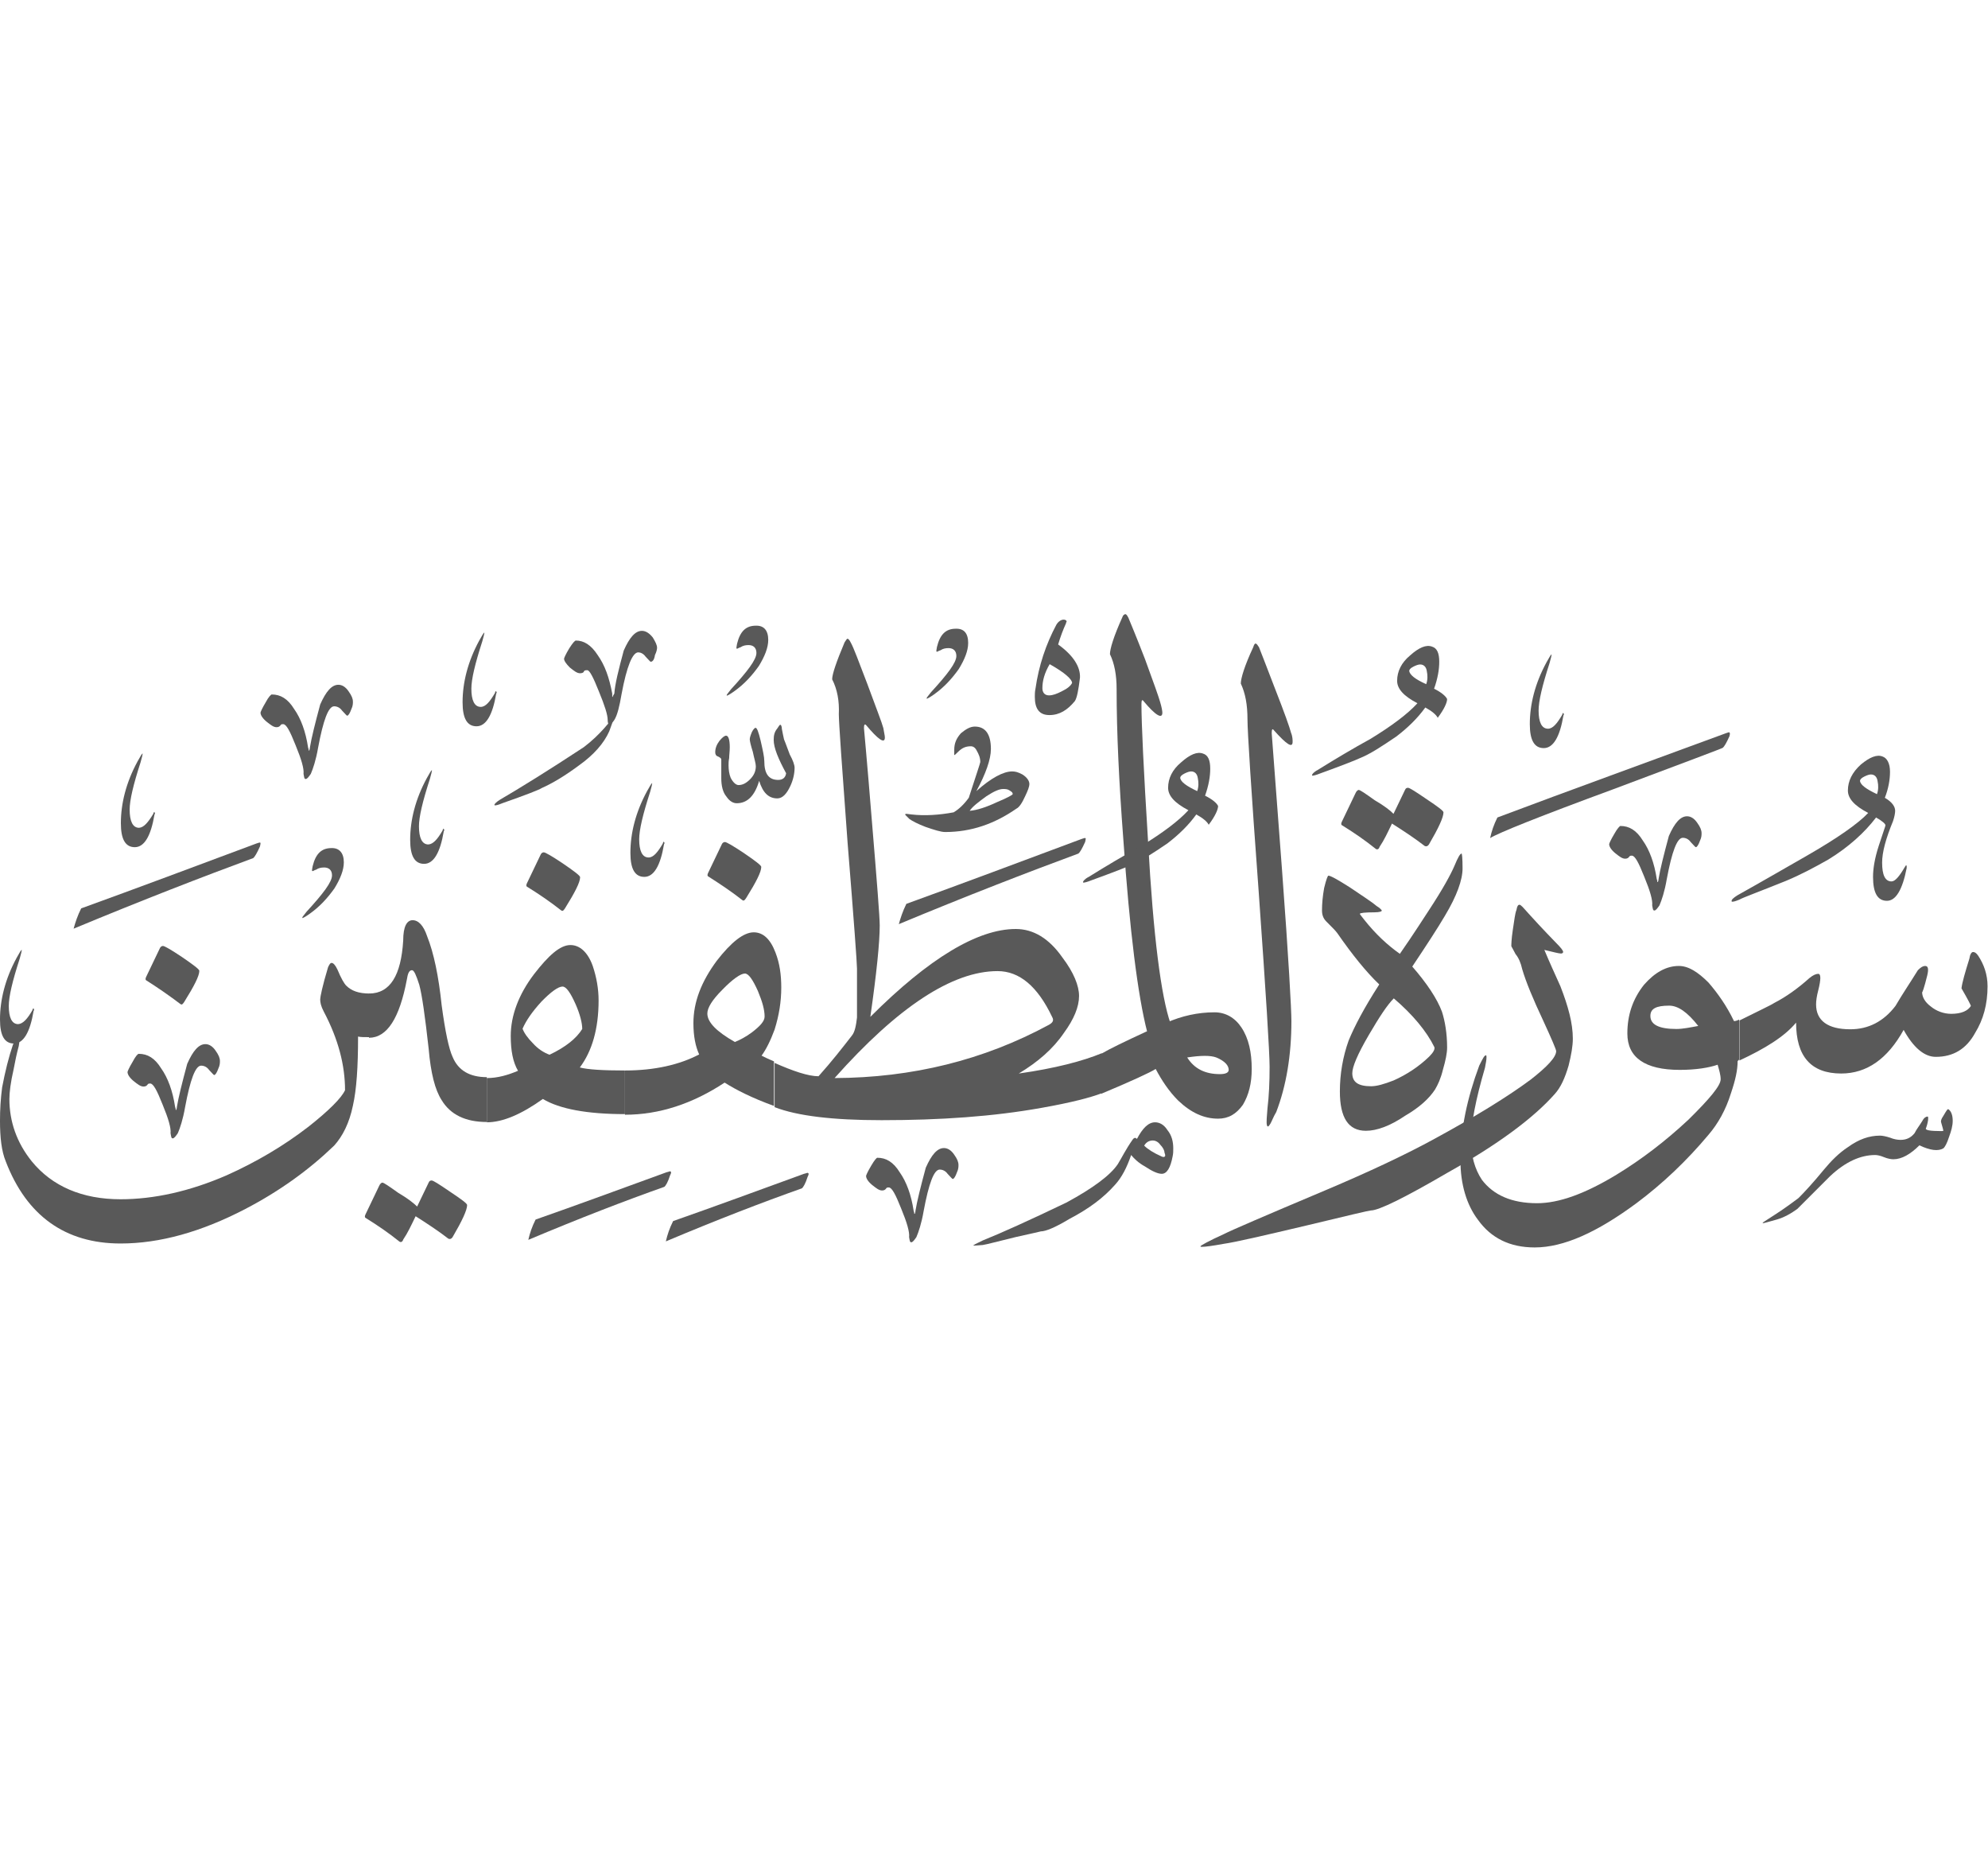 <?xml version="1.0" encoding="utf-8"?>

<!DOCTYPE svg PUBLIC "-//W3C//DTD SVG 1.1//EN" "http://www.w3.org/Graphics/SVG/1.1/DTD/svg11.dtd">
<svg version="1.1" id="Layer_1" xmlns="http://www.w3.org/2000/svg" xmlns:xlink="http://www.w3.org/1999/xlink" x="0px" y="0px"
	 viewBox="67.5 0 656.25 612" enable-background="new 0 0 792 612" xml:space="preserve">
<g>
	<path fill="#595959" d="M479.3,237.4c0-4.8-0.7-8.6-2.2-11.8c0-1.7,1.2-5.8,4.1-12c0.2-0.7,0.5-1.2,0.7-1.2c0.5,0,0.7,0.5,1.2,1.2
		c0.7,1.7,2.4,6.2,5.3,13.7c3.1,7.9,4.8,12.7,5.3,14.6c0.5,1.2,0.5,2.4,0.5,2.9c0,2.2-1.9,1-6.2-3.8c-0.5-0.7-0.7-0.2-0.7,1
		c0,0.5,1.2,15.4,3.4,45.1c2.2,29.5,3.1,46.1,3.1,49.9c0,11.3-1.7,21.4-5,30c-1,1.7-1.4,2.9-1.9,3.8l0,0c-0.7,1.2-1,1.2-1.2,0.5
		c-0.2-1,0-2.9,0.2-5.5c0.5-4.1,0.7-8.6,0.7-13.7c0-4.8-1.2-24-3.6-57.8C480.5,260.4,479.3,241.4,479.3,237.4L479.3,237.4
		L479.3,237.4L479.3,237.4z"/>
	<path fill="#595959" d="M446.2,340.6c-3.1-12-5.8-33.4-7.9-63.8c-1.4-18.5-2.2-35-2.2-49.4c0-4.6-0.7-8.4-2.2-11.5
		c0-1.7,1.2-5.8,4.1-12.2c0.2-0.7,0.7-1,1-1c0.2,0,0.5,0.2,1,1.2c0.7,1.7,2.6,6.2,5.5,13.7c2.9,7.9,4.6,12.7,5,14.2
		c0.5,1.7,0.7,2.9,0.7,3.4c0,2.2-2.2,1-6.2-3.8c-0.5-0.7-0.7-0.2-0.7,1c0,6.2,0.7,21.6,2.2,45.6c1.7,31,4.3,50.9,7.4,59.8
		c0,0.5-1,1.2-2.9,2.2c-1.9,1-3.4,1.4-4.3,1.4C446.4,341,446.2,340.8,446.2,340.6L446.2,340.6L446.2,340.6L446.2,340.6z"/>
	<path fill="#595959" d="M470.2,354.5c1.9,0,2.9-0.5,2.9-1.4c0-1.4-1.2-2.9-4.1-4.1c-1.9-0.7-5-0.7-9.6,0
		C461.8,352.8,465.4,354.5,470.2,354.5L470.2,354.5L470.2,354.5L470.2,354.5z M449,352.8c-1.9,1.2-8.2,4.1-18,8.2v-13.2
		c2.9-1.7,7.9-4.1,14.6-7.2l7-3.1c5-2.2,10.3-3.4,15.8-3.4c3.6,0,6.7,1.7,8.9,5c2.4,3.6,3.4,8.2,3.4,13.7c0,4.8-1,8.6-2.9,11.8
		c-2.2,3.1-4.8,4.6-8.2,4.6c-4.6,0-8.9-1.9-13.2-6C453.4,360.2,451,356.6,449,352.8L449,352.8L449,352.8L449,352.8z"/>
	<path fill="#595959" d="M413.8,338.2c1.2-0.7,1.7-1.4,1-2.6c-4.8-10.1-10.8-15.1-18-15.1c-14.9,0-32.9,11.8-53.8,35.3
		C368.6,355.7,392.2,349.9,413.8,338.2L413.8,338.2L413.8,338.2L413.8,338.2z M337.7,355.2c4.3-4.8,7.9-9.4,11-13.4
		c1-1.2,1.4-3.4,1.7-6c0,0,0-5.3,0-16.1c0-1.7-1-15.6-3.1-41.5c-1.9-25.7-2.9-39.8-2.9-42.5c0.2-4.3-0.5-8.2-2.2-11.5
		c0-1.7,1.4-5.8,4.1-12.2c0.5-0.7,0.7-1.2,1-1.2c0.2,0,0.7,0.5,1,1.2c1,1.7,2.6,6.2,5.5,13.7c2.9,7.9,4.8,12.7,5.3,14.6
		c0.2,1.4,0.5,2.4,0.5,3.1c0,2.2-2.2,0.7-6.2-4.1c-0.5-0.5-0.7,0-0.7,1c0,0.2,1,10.6,2.6,30.5c1.7,20.4,2.6,31.9,2.6,34.6
		c0,5.5-1,15.6-3.1,30.2c19.4-19.4,35.5-29,48-29c5.8,0,11,3.1,15.4,9.4c3.8,5,5.5,9.4,5.5,12.7c0,3.6-1.7,7.7-5,12.2
		c-3.6,5.3-8.6,9.6-14.9,13.4c12-1.7,21.1-4.1,27.4-6.7v13.2c-3.6,1.4-10.1,3.1-19.7,4.8c-16.1,2.9-33.6,4.1-53,4.1
		c-16.1,0-27.8-1.4-35.3-4.3v-14.6C329.3,353.5,334.3,355.2,337.7,355.2L337.7,355.2L337.7,355.2L337.7,355.2z"/>
	<path fill="#595959" d="M323,365c-7.2-2.6-12.5-5.3-16.3-7.7c-10.6,7-21.6,10.6-32.9,10.6v-14.6c9.8,0,18-1.9,24.5-5.3
		c-1.2-2.6-1.9-6-1.9-10.3c0-7,2.6-13.7,7.7-20.6c4.8-6.2,8.9-9.4,12.2-9.4c3.1,0,5.5,2.2,7.2,6.7c1.4,3.6,1.9,7.4,1.9,11.5
		c0,4.6-0.7,9.1-2.2,13.9c-1.4,3.8-2.9,6.7-4.3,8.6c1,0.5,2.4,1.2,4.1,1.9V365L323,365L323,365z M319.9,335.5c0-2.2-0.7-4.8-2.2-8.4
		c-1.7-3.8-3.1-5.8-4.3-5.8c-1.4,0-4.1,1.9-7.4,5.3c-3.4,3.4-5,6-5,7.9c0,2.9,3.1,6,9.1,9.4c1.7-0.7,3.6-1.7,5.5-3.1
		C318.5,338.6,319.9,337,319.9,335.5L319.9,335.5L319.9,335.5L319.9,335.5z"/>
	<path fill="#595959" d="M273.8,367.7c-12.5,0-21.6-1.7-27.1-5c-7,5-13.2,7.7-18.5,7.7v-14.6c3.6,0,7-1,10.3-2.4
		c-1.7-2.9-2.4-6.7-2.4-11.5c0-6.7,2.6-13.7,7.7-20.4c4.8-6.2,8.6-9.6,12-9.6c3.1,0,5.8,2.4,7.4,7c1.2,3.6,1.9,7.4,1.9,11.3
		c0,9.4-2.2,16.8-6.2,22.1c2.6,0.7,7.7,1,14.9,1V367.7L273.8,367.7L273.8,367.7z M259.7,339.6c0-1.9-0.7-4.8-2.2-8.2
		c-1.7-3.8-3.1-5.8-4.3-5.8c-1.4,0-3.8,1.7-7,5c-3.1,3.4-5,6.2-6.2,8.9c0.5,1.4,1.7,3.1,3.4,4.8c1.7,1.9,3.6,3.1,5.5,3.8
		C254.2,345.6,257.8,342.7,259.7,339.6L259.7,339.6L259.7,339.6L259.7,339.6z"/>
	<path fill="#595959" d="M228.2,370.3c-7,0-12-2.4-14.9-7.2c-2.2-3.4-3.6-8.9-4.3-17c-1.2-10.8-2.2-17.8-3.1-21.1
		c-1-3.1-1.7-4.8-2.4-4.8c-1,0-1.4,1.2-1.7,3.1c-2.4,12.7-6.5,19.2-12.5,19.2v-14.6c7,0,10.6-6,11.3-17.5c0-4.6,1.2-6.7,3.1-6.7
		c1.9,0,3.6,1.7,4.8,5.3c2.2,5.5,3.8,13.2,4.8,22.8c1.2,8.9,2.4,14.4,3.6,17c1.9,4.6,5.8,6.7,11.3,6.7V370.3L228.2,370.3
		L228.2,370.3z"/>
	<path fill="#595959" d="M107.3,410.4c-18.2,0-31-9.1-37.9-27.1c-1.4-3.4-1.9-7.9-1.9-13.4c0-3.6,0.2-7.2,0.7-11
		c1-5.3,2.2-10.1,3.6-14.2c0.7-1.4,1.2-1.9,1.7-1.9c0.5,0,0.5,0.7,0.2,2.4c-0.7,2.6-1.2,5-1.7,7.7c-1,4.3-1.4,7.7-1.4,9.8
		c0,7.4,2.4,14.4,7.4,20.6c6.7,8.2,16.6,12.5,29.3,12.5c11,0,22.8-2.6,35-7.9c9.6-4.3,18.7-9.6,27.1-16.1c6.7-5.3,10.8-9.4,12-12
		c0-8.2-2.2-16.8-7-25.9c-1-1.9-1.2-3.1-1.2-4.1c0-0.7,0.7-4.3,2.6-10.6c0.5-1,0.7-1.4,1.2-1.4c0.5,0,1.2,0.7,1.9,2.2
		c1.2,2.9,2.2,4.6,2.9,5.3c1.7,1.7,4.1,2.6,7.7,2.6v14.4c-1.7,0-3.1,0-3.8-0.2c0,10.1-0.5,17.5-1.7,22.8c-1.2,5.8-3.4,10.1-6.2,13.2
		c-8.2,7.9-17.8,14.9-29.3,20.9C133.9,406.6,120.2,410.4,107.3,410.4L107.3,410.4L107.3,410.4L107.3,410.4z"/>
	<path fill="#595959" d="M301.2,289.2c-0.2-0.2-0.2-0.5,0-1l4.6-9.6c0.2-0.5,0.7-0.7,1-0.7c0.5,0,2.6,1.2,6.2,3.6
		c3.8,2.6,5.8,4.1,5.8,4.6c0,1.7-1.7,5-5,10.3c-0.5,0.7-0.7,1-1.2,0.7C308.9,294.2,305,291.6,301.2,289.2L301.2,289.2L301.2,289.2
		L301.2,289.2z"/>
	<path fill="#595959" d="M241.4,292.6c-0.2-0.2-0.2-0.5,0-1l4.6-9.6c0.2-0.5,0.7-0.7,1-0.7c0.5,0,2.6,1.2,6.2,3.6
		c3.8,2.6,5.8,4.1,5.8,4.6c0,1.7-1.7,5-5,10.3c-0.5,0.7-0.7,1-1.2,0.7C249.1,297.6,245.3,295,241.4,292.6L241.4,292.6L241.4,292.6
		L241.4,292.6z"/>
	<path fill="#595959" d="M205.2,398.2l3.8-7.9c0.2-0.5,0.5-0.7,1-0.7s2.4,1.2,6.2,3.8c3.6,2.4,5.5,3.8,5.5,4.3
		c0,1.7-1.7,5.3-4.8,10.6c-0.5,0.7-1,0.7-1.4,0.5c-3.1-2.4-6.7-4.8-10.8-7.4c-1.4,2.9-2.6,5.5-4.1,7.7c-0.2,0.7-0.7,1-1.2,0.7
		c-3.6-2.9-7.4-5.5-11.3-7.9c-0.2-0.2-0.2-0.5,0-1l4.6-9.6c0.2-0.5,0.7-1,1-1c0.5,0,2.2,1.2,5.3,3.4
		C202.1,395.5,204.2,397.2,205.2,398.2L205.2,398.2L205.2,398.2L205.2,398.2z"/>
	<path fill="#595959" d="M115.7,323.5c-0.2-0.2-0.2-0.5,0-1l4.6-9.6c0.2-0.5,0.7-0.7,1-0.7c0.5,0,2.6,1.2,6.2,3.6
		c3.8,2.6,5.8,4.1,5.8,4.6c0,1.7-1.7,5-5,10.3c-0.5,0.7-0.7,1-1.2,0.7C123.4,328.6,119.5,325.9,115.7,323.5L115.7,323.5L115.7,323.5
		L115.7,323.5z"/>
	<path fill="#595959" d="M421.4,225.4c0-1.2-2.4-3.4-7.4-6.2c-1.7,2.9-2.4,5.5-2.4,7.9c0,1.4,0.7,2.4,2.2,2.4c1.2,0,2.6-0.5,4.3-1.4
		C419.8,227.3,421,226.3,421.4,225.4L421.4,225.4L421.4,225.4L421.4,225.4z M416.2,206.2c0.7-1.2,1.7-1.7,2.4-1.7c0.5,0,1,0.2,1,0.7
		c0,0-0.2,0.2-0.2,0.5c-1,2.2-1.9,4.6-2.6,7c5,3.6,7.4,7.4,7.2,11c-0.5,4.1-1,6.7-1.7,7.7c-2.4,2.9-5,4.6-8.4,4.6
		c-3.4,0-4.8-2.2-4.8-6c0-0.7,0-1.7,0.2-2.6C410.4,219.6,412.8,212.6,416.2,206.2L416.2,206.2L416.2,206.2L416.2,206.2z"/>
	<path fill="#595959" d="M462.7,261.1c0.5-1.4,0.5-2.9,0.2-4.3c-0.2-1.4-1-2.2-2.2-2.2c-0.5,0-1.2,0.2-2.2,0.7c-1,0.5-1.4,1-1.4,1.4
		C457.2,258,459.1,259.4,462.7,261.1L462.7,261.1L462.7,261.1L462.7,261.1z M459.8,267.4c-4.6-2.4-6.7-4.8-6.7-7.4
		c0-3.1,1.4-6,4.3-8.4c2.9-2.6,5.3-3.6,7.2-2.9c1.7,0.5,2.4,2.2,2.4,5c0,2.6-0.5,5.5-1.7,8.9c2.4,1.2,3.8,2.4,4.3,3.4
		c0,1.2-1,3.4-3.1,6.2c-0.5-1-1.9-2.2-4.1-3.4c-2.6,3.6-5.8,6.7-9.6,9.6c-4.6,3.1-8.6,5.8-12.2,7.2c-1,0.5-5.3,2.2-13,5
		c-1.2,0.5-2.2,0.7-2.4,0.7c-0.2,0-0.2-0.2-0.2-0.2c0-0.2,0.5-1,1.9-1.7c5.8-3.6,11.5-7,17.5-10.3
		C451.4,274.8,456.5,271,459.8,267.4L459.8,267.4L459.8,267.4L459.8,267.4z"/>
	<path fill="#595959" d="M366.7,298.3c18.5-6.7,37.7-13.9,57.8-21.4c0.7-0.2,1.2-0.5,1.4-0.2c0,0,0,0.5-0.2,1.2
		c-1,2.2-1.7,3.4-2.2,3.8c-16.8,6.2-36.7,13.9-59.3,23.3C364.8,302.9,365.5,300.7,366.7,298.3L366.7,298.3L366.7,298.3L366.7,298.3z
		"/>
	<path fill="#595959" d="M289.7,403c13.7-4.8,28.1-10.1,43.2-15.6c1-0.2,1.2-0.5,1.4-0.2c0.2,0,0.2,0.5-0.2,1.2
		c-0.7,2.2-1.4,3.4-1.9,3.8c-13,4.6-27.8,10.3-44.9,17.5C287.8,407.5,288.5,405.4,289.7,403L289.7,403L289.7,403L289.7,403z"/>
	<path fill="#595959" d="M329.8,253.4c0,1.9-0.5,4.1-1.4,6c-1.2,2.6-2.6,4.1-4.3,4.1c-2.9,0-4.8-1.9-6-5.8c-1.4,4.8-3.8,7.4-7.4,7.4
		c-1.2,0-2.4-0.7-3.4-2.2c-1.2-1.4-1.7-3.6-1.7-6v-6.2c0-0.5-0.5-0.7-1-1c-0.7-0.2-1-0.7-1-1.4c0-1.4,0.5-2.6,1.4-3.8
		c1-1.2,1.7-1.7,2.2-1.7c0.7,0,1.2,1.2,1.2,3.8c0,1.4-0.2,2.6-0.2,3.6c-0.2,1-0.2,1.7-0.2,2.4c0,1.4,0.2,2.9,0.7,4.1
		c0.7,1.4,1.7,2.4,2.6,2.4c1.4,0,2.6-0.7,3.8-1.9c1.2-1.2,1.9-2.6,1.9-4.3c0-1-0.5-2.4-1-4.8c-0.7-2.2-1-3.6-1-4.1s0.2-1.2,0.7-2.4
		c0.5-1,1-1.4,1.2-1.4c0.5,0,1,1.4,1.7,4.3c0.7,3.1,1.2,5.3,1.2,6.7c0,4.1,1.4,6.2,4.6,6.2c1.4,0,2.4-0.7,2.6-2.2
		c-2.6-4.8-4.1-8.4-4.1-11c0-1.4,0.2-2.6,1.2-3.8c0.5-0.7,0.7-1.2,1-1.2c0.2,0,0.5,0.5,0.5,1.4c0.2,1.2,0.5,2.4,0.7,3.4
		c0,0,0.7,1.7,1.9,5C329.3,251,329.8,252.5,329.8,253.4L329.8,253.4L329.8,253.4L329.8,253.4z"/>
	<path fill="#595959" d="M244.3,402.5c13.7-4.8,28.1-10.1,43.2-15.6c1-0.2,1.2-0.5,1.4-0.2c0.2,0,0.2,0.5-0.2,1.2
		c-0.7,2.2-1.4,3.4-1.9,3.8c-13,4.6-27.8,10.3-44.9,17.5C242.4,407,243.1,404.9,244.3,402.5L244.3,402.5L244.3,402.5L244.3,402.5z"
		/>
	<path fill="#595959" d="M94.3,299.8c18.5-6.7,37.7-13.9,57.8-21.4c0.7-0.2,1.2-0.5,1.4-0.2c0,0,0,0.5-0.2,1.2
		c-1,2.2-1.7,3.4-2.2,3.8c-16.8,6.2-36.7,13.9-59.3,23.3C92.4,304.3,93.1,302.2,94.3,299.8L94.3,299.8L94.3,299.8L94.3,299.8z"/>
	<path fill="#595959" d="M78.2,333.4c0-0.2,0.2-0.5,0.2-0.5c0.2-0.2,0.2-0.2,0.2,0c0.2,0.2,0.2,0.5,0,0.7
		c-1.2,7.2-3.4,10.8-6.5,10.8c-3.1,0-4.6-2.6-4.6-7.9c0-6.5,1.7-13.4,5.5-20.4c1-1.7,1.4-2.6,1.7-2.6l0,0c0,0.2-0.2,1.2-0.7,2.9
		c-2.4,7.4-3.6,12.5-3.6,15.6c0,3.8,1,6,3.1,6C75.1,337.9,76.6,336.2,78.2,333.4L78.2,333.4L78.2,333.4L78.2,333.4z"/>
	<path fill="#595959" d="M157.2,229.2c2.9,0,5.3,1.4,7.4,4.8c2.2,3.1,3.8,7.4,4.6,12.7c0.2,0.5,0.2,0.7,0.2,1h0.2
		c0-0.2,0.2-0.5,0.2-1c0.5-3.1,1.7-7.9,3.4-14.2c1.9-4.3,3.8-6.5,6-6.5c1.2,0,2.4,0.7,3.4,2.2c1,1.4,1.4,2.4,1.4,3.4
		c0,0.5,0,1.4-0.5,2.4c-0.5,1.4-1,2.2-1.4,2.2c-0.2,0-0.7-0.7-1.7-1.7c-0.7-1-1.7-1.4-2.6-1.4c-1.9,0-3.6,4.6-5.3,13.7
		c-0.7,4.1-1.7,7-2.4,8.6c-0.7,1-1.2,1.7-1.7,1.7c-0.5,0-0.5-0.7-0.7-1.7c0.2-1.7-0.7-4.8-2.6-9.4c-1.9-4.8-3.1-7-4.1-7
		c-0.5,0-0.7,0-1,0.5c-0.2,0.2-0.5,0.5-1.2,0.5c-1,0-1.9-0.7-3.4-1.9c-1.4-1.2-1.9-2.2-1.9-2.9c0-0.2,0.5-1.4,1.7-3.4
		C156.2,229.9,157,229.2,157.2,229.2L157.2,229.2L157.2,229.2L157.2,229.2z"/>
	<path fill="#595959" d="M113.3,347.8c2.9,0,5.3,1.4,7.4,4.8c2.2,3.1,3.8,7.4,4.6,12.7c0.2,0.5,0.2,0.7,0.2,1h0.2
		c0-0.2,0.2-0.5,0.2-1c0.5-3.1,1.7-7.9,3.4-14.2c1.9-4.3,3.8-6.5,6-6.5c1.2,0,2.4,0.7,3.4,2.2c1,1.4,1.4,2.4,1.4,3.4
		c0,0.5,0,1.4-0.5,2.4c-0.5,1.4-1,2.2-1.4,2.2c-0.2,0-0.7-0.7-1.7-1.7c-0.7-1-1.7-1.4-2.6-1.4c-1.9,0-3.6,4.6-5.3,13.7
		c-0.7,4.1-1.7,7-2.4,8.6c-0.7,1-1.2,1.7-1.7,1.7s-0.5-0.7-0.7-1.7c0.2-1.7-0.7-4.8-2.6-9.4c-1.9-4.8-3.1-7-4.1-7
		c-0.5,0-0.7,0-1,0.5c-0.2,0.2-0.5,0.5-1.2,0.5c-1,0-1.9-0.7-3.4-1.9c-1.4-1.2-1.9-2.2-1.9-2.9c0-0.2,0.5-1.4,1.7-3.4
		C112.3,348.5,113,347.8,113.3,347.8L113.3,347.8L113.3,347.8L113.3,347.8z"/>
	<path fill="#595959" d="M321.1,211.2c0,2.6-1.2,5.5-3.1,8.6c-2.2,3.1-4.8,6-8.2,8.4c-1.4,1-2.2,1.4-2.4,1.4v-0.2
		c0-0.2,0.5-0.7,1.4-1.9c5.5-6,8.4-9.8,8.4-12c0-1.7-1-2.6-2.6-2.6c-1,0-1.9,0.2-2.6,0.7c-0.7,0.2-1,0.5-1.2,0.5c0,0-0.2,0-0.2-0.2
		c0,0,0-0.5,0.2-1.4c1-4.1,2.9-6,6.2-6C319.7,206.4,321.1,208.1,321.1,211.2L321.1,211.2L321.1,211.2L321.1,211.2z"/>
	<path fill="#595959" d="M286.3,278.4c0-0.2,0.2-0.5,0.2-0.5c0.2-0.2,0.2-0.2,0.2,0c0.2,0.2,0.2,0.5,0,0.7
		c-1.2,7.2-3.4,10.8-6.5,10.8s-4.6-2.6-4.6-7.9c0-6.5,1.7-13.4,5.5-20.4c1-1.7,1.4-2.6,1.7-2.6l0,0c0,0.2-0.2,1.2-0.7,2.9
		c-2.4,7.4-3.6,12.5-3.6,15.6c0,3.8,1,6,3.1,6C283.2,283,284.6,281.3,286.3,278.4L286.3,278.4L286.3,278.4L286.3,278.4z"/>
	<path fill="#595959" d="M407.3,258.7c0,1-0.5,2.2-1.4,4.1c-1,2.2-1.9,3.6-2.9,4.1c-7.2,5-14.9,7.7-23.5,7.7c-1.4,0-3.6-0.7-6.5-1.7
		c-2.6-1-4.3-1.9-5.3-2.6c-0.2-0.2-0.5-0.5-1-1c-0.5-0.5-0.5-0.5-0.2-0.7c0,0,0.7,0,1.9,0.2c4.3,0.5,9.1,0.2,13.9-0.7
		c1.7-1,3.4-2.6,5-4.8c2.4-7.4,3.8-11.5,3.8-11.8c0-1.4-0.5-2.6-1.2-3.8c-0.5-1-1.2-1.4-1.9-1.4c-1.7,0-2.9,0.5-4.3,1.9
		c-0.7,0.7-1,1-1.2,1c0,0,0-0.5,0-1.7c0-2.2,0.7-3.8,2.2-5.5c1.7-1.4,3.1-2.2,4.6-2.2c3.4,0,5.3,2.4,5.3,7.4c0,3.4-1.7,8.2-4.8,13.9
		c4.8-4.3,8.9-6.5,11.8-6.5c1,0,1.9,0.2,3.4,1C406.6,256.6,407.3,257.8,407.3,258.7L407.3,258.7L407.3,258.7L407.3,258.7z
		 M401.8,262.1c0-0.5-0.2-0.7-1-1.2c-0.7-0.5-1.4-0.5-2.2-0.5c-1.2,0-2.9,0.7-5.5,2.4c-2.6,1.9-4.6,3.4-5.5,4.8
		c2.4-0.2,5.5-1.2,9.1-2.9C400.1,263.3,401.8,262.3,401.8,262.1L401.8,262.1L401.8,262.1L401.8,262.1z"/>
	<path fill="#595959" d="M387.1,212.2c0,2.6-1.2,5.5-3.1,8.6c-2.2,3.1-4.8,6-8.2,8.4c-1.4,1-2.2,1.4-2.4,1.4v-0.2
		c0-0.2,0.5-0.7,1.4-1.9c5.5-6,8.4-9.8,8.4-12c0-1.7-1-2.6-2.6-2.6c-1,0-1.9,0.2-2.6,0.7c-0.7,0.2-1,0.5-1.2,0.5c0,0-0.2,0-0.2-0.2
		c0,0,0-0.5,0.2-1.4c1-4.1,2.9-6,6.2-6C385.7,207.4,387.1,209,387.1,212.2L387.1,212.2L387.1,212.2L387.1,212.2z"/>
	<path fill="#595959" d="M451.9,380.4c0-0.7-0.5-1.7-1.4-2.6c-0.7-1-1.7-1.4-2.4-1.4c-1.2,0-2.2,0.5-2.9,1.7
		c1.2,1.2,3.1,2.4,5.8,3.6c0.5,0.2,0.7,0.2,1,0C452.2,381.6,452.2,381.1,451.9,380.4L451.9,380.4L451.9,380.4L451.9,380.4z
		 M441.4,376.1c0.5-0.7,1-0.7,1.4-0.2c1.9-3.6,3.8-5.5,6-5.5c1.4,0,2.9,0.7,4.1,2.6c1.4,1.7,1.9,3.8,1.9,6c0,1,0,1.7-0.2,2.6
		c-0.7,3.8-1.9,5.8-3.6,5.8c-1.4,0-3.4-1-5.5-2.4c-2.2-1.2-3.6-2.6-4.6-3.8c-1.4,4.1-3.1,7.4-5.3,9.8c-3.8,4.3-8.6,7.9-15.1,11.3
		c-4.8,2.9-7.9,4.1-9.4,4.1c0,0-2.9,0.7-8.4,1.9c-5.8,1.4-9.4,2.4-10.8,2.6c-2.2,0.2-3.1,0.2-3.1,0.2c0-0.2,1-0.7,3.1-1.7
		c6-2.4,15.1-6.5,27.6-12.5c8.9-4.8,14.6-9.1,17-12.7C437.8,382.1,439.2,379.2,441.4,376.1L441.4,376.1L441.4,376.1L441.4,376.1z"/>
	<path fill="#595959" d="M357.1,382.1c2.9,0,5.3,1.4,7.4,4.8c2.2,3.1,3.8,7.4,4.6,12.7c0.2,0.5,0.2,0.7,0.2,1h0.2
		c0-0.2,0.2-0.5,0.2-1c0.5-3.1,1.7-7.9,3.4-14.2c1.9-4.3,3.8-6.5,6-6.5c1.2,0,2.4,0.7,3.4,2.2c1,1.4,1.4,2.4,1.4,3.4
		c0,0.5,0,1.4-0.5,2.4c-0.5,1.4-1,2.2-1.4,2.2c-0.2,0-0.7-0.7-1.7-1.7c-0.7-1-1.7-1.4-2.6-1.4c-1.9,0-3.6,4.6-5.3,13.7
		c-0.7,4.1-1.7,7-2.4,8.6c-0.7,1-1.2,1.7-1.7,1.7c-0.5,0-0.5-0.7-0.7-1.7c0.2-1.7-0.7-4.8-2.6-9.4c-1.9-4.8-3.1-7-4.1-7
		c-0.5,0-0.7,0-1,0.5c-0.2,0.2-0.5,0.5-1.2,0.5c-1,0-1.9-0.7-3.4-1.9c-1.4-1.2-1.9-2.2-1.9-2.9c0-0.2,0.5-1.4,1.7-3.4
		C356.2,382.8,356.9,382.1,357.1,382.1L357.1,382.1L357.1,382.1L357.1,382.1z"/>
	<path fill="#595959" d="M284.4,213.8c0,0.5-0.2,1.4-0.7,2.4c-0.2,1.4-0.7,2.2-1.4,2.2c-0.2,0-0.7-0.7-1.7-1.7
		c-0.7-1-1.7-1.4-2.4-1.4c-1.9,0-3.8,4.6-5.5,13.7c-0.7,4.1-1.4,7-2.4,8.6c-0.7,1-1.2,1.7-1.7,1.7c-0.2,0-0.5-0.7-0.5-1.7
		c0-1.7-1-4.8-2.9-9.4c-1.9-4.8-3.1-7-3.8-7c-0.7,0-1,0-1.2,0.5c0,0.2-0.5,0.5-1.2,0.5c-1,0-1.9-0.7-3.4-1.9
		c-1.2-1.2-1.9-2.2-1.9-2.9c0-0.2,0.5-1.4,1.7-3.4c1.2-1.9,1.9-2.6,2.2-2.6c2.6,0,5,1.4,7.2,4.8c2.4,3.4,3.8,7.4,4.8,12.7
		c0,0.5,0,0.7,0,1c0.2,0.2,0.2,0.2,0.2,0c0-0.2,0.2-0.5,0.5-1c0.2-3.1,1.4-7.9,3.1-14.2c1.9-4.3,3.8-6.5,6-6.5
		c1.2,0,2.4,0.7,3.6,2.2C283.9,211.9,284.4,212.9,284.4,213.8L284.4,213.8L284.4,213.8L284.4,213.8z M268.6,241.4
		c-1.7,3.8-5,7.7-10.1,11.3c-4.6,3.4-8.6,5.8-12.2,7.4c-0.7,0.5-5,2.2-13,5c-1.2,0.5-1.9,0.7-2.4,0.7c-0.2,0-0.2-0.2-0.2-0.2
		c0-0.2,0.7-1,1.9-1.7c6.5-3.8,15.6-9.4,27.6-17.3c2.9-2.2,5-4.3,6.7-6.2c1.9-2.2,2.9-3.4,3.1-3.4c0,0,0,0,0,0.2
		C270,237.6,269.5,239,268.6,241.4L268.6,241.4L268.6,241.4L268.6,241.4z"/>
	<path fill="#595959" d="M230.9,228.7c0-0.2,0.2-0.5,0.2-0.5c0.2-0.2,0.2-0.2,0.2,0c0.2,0.2,0.2,0.5,0,0.7
		c-1.2,7.2-3.4,10.8-6.5,10.8c-3.1,0-4.6-2.6-4.6-7.9c0-6.5,1.7-13.4,5.5-20.4c1-1.7,1.4-2.6,1.7-2.6l0,0c0,0.2-0.2,1.2-0.7,2.9
		c-2.4,7.4-3.6,12.5-3.6,15.6c0,3.8,1,6,3.1,6C227.8,233.3,229.2,231.6,230.9,228.7L230.9,228.7L230.9,228.7L230.9,228.7z"/>
	<path fill="#595959" d="M118.1,268.6c0-0.2,0.2-0.5,0.2-0.5c0.2-0.2,0.2-0.2,0.2,0c0.2,0.2,0.2,0.5,0,0.7
		c-1.2,7.2-3.4,10.8-6.5,10.8c-3.1,0-4.6-2.6-4.6-7.9c0-6.5,1.7-13.4,5.5-20.4c1-1.7,1.4-2.6,1.7-2.6l0,0c0,0.2-0.2,1.2-0.7,2.9
		c-2.4,7.4-3.6,12.5-3.6,15.6c0,3.8,1,6,3.1,6C115,273.1,116.4,271.4,118.1,268.6L118.1,268.6L118.1,268.6L118.1,268.6z"/>
	<path fill="#595959" d="M213.6,274.1c0-0.2,0.2-0.5,0.2-0.5c0.2-0.2,0.2-0.2,0.2,0c0.2,0.2,0.2,0.5,0,0.7
		c-1.2,7.2-3.4,10.8-6.5,10.8c-3.1,0-4.6-2.6-4.6-7.9c0-6.5,1.7-13.4,5.5-20.4c1-1.7,1.4-2.6,1.7-2.6l0,0c0,0.2-0.2,1.2-0.7,2.9
		c-2.4,7.4-3.6,12.5-3.6,15.6c0,3.8,1,6,3.1,6C210.5,278.6,211.9,277,213.6,274.1L213.6,274.1L213.6,274.1L213.6,274.1z"/>
	<path fill="#595959" d="M181,284.6c0,2.6-1.2,5.5-3.1,8.6c-2.2,3.1-4.8,6-8.2,8.4c-1.4,1-2.2,1.4-2.4,1.4v-0.2
		c0-0.2,0.5-0.7,1.4-1.9c5.5-6,8.4-9.8,8.4-12c0-1.7-1-2.6-2.6-2.6c-1,0-1.9,0.2-2.6,0.7c-0.7,0.2-1,0.5-1.2,0.5c0,0-0.2,0-0.2-0.2
		c0,0,0-0.5,0.2-1.4c1-4.1,2.9-6,6.2-6C179.5,279.8,181,281.5,181,284.6L181,284.6L181,284.6L181,284.6z"/>
	<path fill="#595959" d="M664.8,322.8c1.2-1,2.2-1.4,2.9-1.4c0.5,0,0.7,0.5,0.7,1.4c0,0.7-0.2,2.2-0.7,4.1c-0.5,1.9-0.7,3.4-0.7,4.6
		c0,5.3,3.8,8.2,11.3,8.2c6,0,11-2.6,14.9-7.7c2.4-4.1,5-7.9,7.4-11.8c1-1,1.7-1.4,2.4-1.4c1,0,1.2,1,0.7,3.1c-1,4.1-1.7,6-1.7,5.5
		c0,1.7,1,3.4,2.9,4.8c1.7,1.4,4.1,2.4,6.7,2.4c3.4,0,5.5-1,6.5-2.6c0-0.2-1-2.2-3.1-5.8c0.2-1.9,1.2-5.3,2.6-9.8
		c0.2-1.4,0.7-2.2,1.2-2.2c0.5,0,1,0.2,1.7,1.2c1.9,2.9,3.1,6.2,3.1,10.1c0,6-1.4,11-4.1,15.4c-2.9,5.3-7.2,7.9-13,7.9
		c-3.8,0-7.4-3.1-10.6-8.9c-5.3,9.6-12.2,14.4-20.6,14.4c-10.1,0-14.9-5.8-14.9-16.8c-3.8,4.6-10.3,8.6-18.7,12.5v-13.2
		c6.2-3.1,10.3-5,11.5-5.8C657.1,329,661,326.2,664.8,322.8L664.8,322.8L664.8,322.8L664.8,322.8z"/>
	<path fill="#595959" d="M628.1,338.6c-3.6-4.6-6.7-6.7-9.6-6.7c-4.3,0-6.2,1-6.2,3.4c0,2.9,2.9,4.3,8.6,4.3
		C623,339.6,625.4,339.1,628.1,338.6L628.1,338.6L628.1,338.6L628.1,338.6z M635.5,356.2c0-1.4-0.5-3.1-1-4.8
		c-2.9,1-7.2,1.7-12.5,1.7c-11.5,0-17.3-4.1-17.3-12c0-6,1.7-11.3,5.5-16.1c3.6-4.1,7.4-6.2,11.5-6.2c3.1,0,6.2,1.9,9.8,5.5
		c3.1,3.6,6,7.7,8.4,12.7c0.2,0,0.7,0,1.7-0.5v13.2l-0.5,0.5c0,2.9-0.7,6.2-2.2,10.6c-1.7,5.5-4.3,10.1-7.4,13.7
		c-7.2,8.6-15.1,16.1-23.8,22.6c-13,9.6-24,14.6-33.6,14.6c-8.2,0-14.4-3.1-18.7-9.1c-3.8-5-5.8-11.8-5.8-19.7
		c0-10.1,2.2-20.4,6.2-31.2c1.2-2.4,1.7-3.4,2.2-3.4c0.2,0,0.2,0.2,0.2,0.7c0,0.7-0.2,1.9-0.5,3.4c-3.1,10.6-4.6,18.5-4.6,24
		c0,5,1.2,9.4,3.6,13c3.8,5,9.8,7.7,18.2,7.7c7.2,0,15.8-3.1,26.2-9.4c8.2-5,16.1-11,23.8-18.2C631.9,362.6,635.5,358.3,635.5,356.2
		L635.5,356.2L635.5,356.2L635.5,356.2z"/>
	<path fill="#595959" d="M570,319.9c-0.5-2.2-1.2-3.8-2.2-5c-0.7-1.4-1.2-2.2-1.4-2.6c0-0.5,0-2.2,0.5-5.5c0.5-3.1,0.7-5.3,1.2-6.5
		c0.2-1.2,0.5-1.7,1-1.7c0.2,0,0.5,0.2,1,0.7c3.4,3.8,7,7.7,11,11.8c1.7,1.7,2.4,2.6,2.4,3.1c0,0.2-0.2,0.5-0.7,0.5
		c-0.7,0-2.6-0.5-5.5-1.2c1.7,4.1,3.6,8.2,5.3,12c2.6,6.7,4.1,12.2,4.1,17.3c0,2.4-0.5,5.3-1.4,8.9c-1.2,4.1-2.6,7.2-4.6,9.4
		c-7,7.9-18.7,16.6-35.3,25.9c-14.4,8.4-22.8,12.5-25.4,12.5c-0.5,0-7.7,1.7-21.4,5c-14.4,3.4-23.5,5.5-27.1,6c-3.8,0.7-6.2,1-7.2,1
		c-0.5,0-0.5,0-0.5-0.2c0-0.2,2.6-1.7,7.9-4.1c1.9-1,13-5.8,33.4-14.4c14.2-6,25.9-11.5,35.3-16.6c14.2-7.7,25-14.4,32.4-19.9
		c5.5-4.3,8.4-7.4,8.4-9.4c0-0.5-1.4-3.8-4.3-10.1C573.6,329.8,571.2,324,570,319.9L570,319.9L570,319.9L570,319.9z"/>
	<path fill="#595959" d="M550.3,286.6c0,3.8-1.9,9.1-5.8,15.6c-2.4,4.1-6,9.6-10.8,16.8c4.8,5.5,8.2,10.6,9.8,14.9
		c1,3.1,1.7,7.2,1.7,11.8c0,1.9-0.5,4.3-1.4,7.4c-0.7,2.9-1.7,5-2.6,6.5c-1.9,2.9-5,5.8-9.8,8.6c-5,3.4-9.4,5-13,5
		c-5.8,0-8.6-4.3-8.6-13c0-5.8,1-11.5,2.9-16.8c1.9-4.6,5-10.6,10.1-18.5c-4.3-4.1-8.9-9.8-13.9-17c-0.5-0.7-1.7-1.9-3.6-3.8
		c-1-1-1.4-2.2-1.4-3.6c0-2.2,0.2-4.6,0.7-7.4c0.7-2.9,1.2-4.1,1.4-4.1c0.7,0,2.9,1.2,7,3.8c3.8,2.6,7,4.6,8.9,6.2
		c1.2,0.7,1.7,1.4,1.7,1.4v0.2c0,0.2-0.7,0.5-2.4,0.5c-3.1,0-4.8,0.2-4.8,0.5c0,0.2,0.5,0.7,1.4,1.9c3.8,4.8,7.7,8.4,11.8,11.3
		c1-1.4,4.3-6.2,9.6-14.4c4.6-7,7.2-11.8,8.4-14.6c1.2-2.9,1.9-4.1,2.4-4.1C550.1,281.8,550.3,283.2,550.3,286.6L550.3,286.6
		L550.3,286.6L550.3,286.6z M541,345.6c-2.6-5.3-7.2-10.8-13.4-16.1c-2.2,2.2-4.8,6.2-8.2,12c-3.8,6.5-5.5,10.6-5.5,12.7
		c0,2.9,1.9,4.3,6.2,4.3c1.9,0,4.3-0.7,7.4-1.9c4.3-1.9,8.4-4.6,11.8-7.9C540.7,347.3,541.2,346.3,541,345.6L541,345.6L541,345.6
		L541,345.6z"/>
	<path fill="#595959" d="M527.5,268.6l3.8-7.9c0.2-0.5,0.5-0.7,1-0.7c0.5,0,2.4,1.2,6.2,3.8c3.6,2.4,5.5,3.8,5.5,4.3
		c0,1.7-1.7,5.3-4.8,10.6c-0.5,0.7-1,0.7-1.4,0.5c-3.1-2.4-6.7-4.8-10.8-7.4c-1.4,2.9-2.6,5.5-4.1,7.7c-0.2,0.7-0.7,1-1.2,0.7
		c-3.6-2.9-7.4-5.5-11.3-7.9c-0.2-0.2-0.2-0.5,0-1l4.6-9.6c0.2-0.5,0.7-1,1-1c0.5,0,2.2,1.2,5.3,3.4
		C524.4,265.9,526.6,267.6,527.5,268.6L527.5,268.6L527.5,268.6L527.5,268.6z"/>
	<path fill="#595959" d="M654,402.5c-2.6,0.7-4.1,1.2-4.6,1.2v-0.2c0,0,1-0.7,2.9-1.9c1.9-1.2,4.8-3.1,8.9-6.2
		c1.9-1.9,4.8-5,8.4-9.4c2.4-2.9,5-5.5,7.9-7.4c3.6-2.6,7-3.8,10.6-3.8c0.7,0,1.9,0.2,3.4,0.7c1.2,0.5,2.4,0.7,3.4,0.7
		c1.9,0,3.4-0.7,4.6-2.2c0.7-1.4,1.7-2.6,2.6-4.1c0.5-1,1.2-1.4,1.7-1.4c0.2,0,0.2,0.2,0.2,0.7c0,0.5-0.2,1.7-0.7,3.1
		c-0.5,0.7,1.4,1,5,1c0.5,0,0.7,0,0.7-0.2c0,0-0.2-1-0.7-2.6c-0.2-0.5,0-1.2,0.7-2.2c1-1.7,1.4-2.4,1.7-2.2c1,0.7,1.4,2.2,1.4,3.8
		c0,1.7-0.5,3.4-1.2,5.3c-0.7,2.2-1.4,3.4-1.9,3.8c-1.7,1-4.3,0.7-7.9-1c-2.9,2.9-5.8,4.6-8.6,4.6c-0.7,0-1.9-0.2-3.1-0.7
		c-1.2-0.5-2.2-0.7-2.9-0.7c-4.8,0-9.8,2.2-14.9,7c-3.6,3.6-7.2,7.2-10.8,10.8C658.6,400.6,656.4,401.8,654,402.5L654,402.5
		L654,402.5L654,402.5z"/>
	<path fill="#595959" d="M602.4,272.6c2.9,0,5.3,1.4,7.4,4.8c2.2,3.1,3.8,7.4,4.6,12.7c0.2,0.5,0.2,0.7,0.2,1h0.2
		c0-0.2,0.2-0.5,0.2-1c0.5-3.1,1.7-7.9,3.4-14.2c1.9-4.3,3.8-6.5,6-6.5c1.2,0,2.4,0.7,3.4,2.2c1,1.4,1.4,2.4,1.4,3.4
		c0,0.5,0,1.4-0.5,2.4c-0.5,1.4-1,2.2-1.4,2.2c-0.2,0-0.7-0.7-1.7-1.7c-0.7-1-1.7-1.4-2.6-1.4c-1.9,0-3.6,4.6-5.3,13.7
		c-0.7,4.1-1.7,7-2.4,8.6c-0.7,1-1.2,1.7-1.7,1.7c-0.5,0-0.5-0.7-0.7-1.7c0.2-1.7-0.7-4.8-2.6-9.4c-1.9-4.8-3.1-7-4.1-7
		c-0.5,0-0.7,0-1,0.5c-0.2,0.2-0.5,0.5-1.2,0.5c-1,0-1.9-0.7-3.4-1.9c-1.4-1.2-1.9-2.2-1.9-2.9c0-0.2,0.5-1.4,1.7-3.4
		C601.4,273.4,602.2,272.6,602.4,272.6L602.4,272.6L602.4,272.6L602.4,272.6z"/>
	<path fill="#595959" d="M561.8,269.8c24.2-9.1,49.4-18.2,75.4-27.8c0.7-0.2,1.2-0.5,1.2-0.2c0.2,0,0.2,0.5,0,1.2
		c-1,2.2-1.7,3.4-2.2,3.8c-0.2,0.2-12.5,4.8-36.2,13.7c-24.2,8.9-37.9,14.4-40.6,16.1C559.9,274.3,560.6,272.2,561.8,269.8
		L561.8,269.8L561.8,269.8L561.8,269.8z"/>
	<path fill="#595959" d="M538.3,225.8c0.5-1.4,0.5-2.9,0.2-4.3c-0.2-1.4-1-2.2-2.2-2.2c-0.5,0-1.2,0.2-2.2,0.7c-1,0.5-1.4,1-1.4,1.4
		C532.8,222.7,534.7,224.2,538.3,225.8L538.3,225.8L538.3,225.8L538.3,225.8z M535.4,232.1c-4.6-2.4-6.7-4.8-6.7-7.4
		c0-3.1,1.4-6,4.3-8.4c2.9-2.6,5.3-3.6,7.2-2.9c1.7,0.5,2.4,2.2,2.4,5c0,2.6-0.5,5.5-1.7,8.9c2.4,1.2,3.8,2.4,4.3,3.4
		c0,1.2-1,3.4-3.1,6.2c-0.5-1-1.9-2.2-4.1-3.4c-2.6,3.6-5.8,6.7-9.6,9.6c-4.6,3.1-8.6,5.8-12.2,7.2c-1,0.5-5.3,2.2-13,5
		c-1.2,0.5-2.2,0.7-2.4,0.7c-0.2,0-0.2-0.2-0.2-0.2c0-0.2,0.5-1,1.9-1.7c5.8-3.6,11.5-7,17.5-10.3
		C527,239.5,532.1,235.7,535.4,232.1L535.4,232.1L535.4,232.1L535.4,232.1z"/>
	<path fill="#595959" d="M687.1,262.1c0.5-1.4,0.5-2.9,0.2-4.3c-0.2-1.4-1-2.2-2.2-2.2c-0.5,0-1.2,0.2-2.2,0.7c-1,0.5-1.4,1-1.4,1.4
		C681.6,259,683.5,260.4,687.1,262.1L687.1,262.1L687.1,262.1L687.1,262.1z M692.4,271c-2.4,5.8-3.6,10.3-3.6,13.7
		c0,4.1,1,6.2,3.1,6.2c1.2,0,2.6-1.7,4.3-4.6c0.2-0.2,0.2-0.5,0.5-0.7c0,0,0.2,0,0.2,0.2c0,0,0,0.2,0,0.7
		c-1.4,7.2-3.6,10.8-6.5,10.8c-3.1,0-4.6-2.6-4.6-7.9c0-2.6,0.5-6,1.9-10.3c1.4-4.3,2.2-6.5,2.2-6.7c0-0.5-1-1.4-3.1-2.6
		c-3.8,5-9.1,9.8-15.8,13.9c-4.6,2.6-9.1,5-13.9,7c-8.9,3.6-14.2,5.5-15.4,6.2c-1.2,0.5-1.9,0.7-2.4,0.7c-0.2,0-0.2-0.2-0.2-0.2
		c0-0.5,0.5-1,1.9-1.9c7.7-4.3,15.1-8.6,22.8-13c10.1-5.8,17-10.6,20.4-14.2c-4.6-2.4-6.7-4.8-6.7-7.4c0-3.1,1.4-6,4.3-8.6
		c2.9-2.4,5.3-3.4,7.2-2.6c1.4,0.5,2.4,2.2,2.4,5c0,2.6-0.5,5.5-1.7,8.6c2.4,1.4,3.4,2.9,3.4,4.3C693.1,268.3,692.9,269.5,692.4,271
		L692.4,271L692.4,271L692.4,271z"/>
	<path fill="#595959" d="M583.2,235.9c0-0.2,0.2-0.5,0.2-0.5c0.2-0.2,0.2-0.2,0.2,0c0.2,0.2,0.2,0.5,0,0.7
		c-1.2,7.2-3.4,10.8-6.5,10.8c-3.1,0-4.6-2.6-4.6-7.9c0-6.5,1.7-13.4,5.5-20.4c1-1.7,1.4-2.6,1.7-2.6l0,0c0,0.2-0.2,1.2-0.7,2.9
		c-2.4,7.4-3.6,12.5-3.6,15.6c0,3.8,1,6,3.1,6C580.1,240.5,581.5,238.8,583.2,235.9L583.2,235.9L583.2,235.9L583.2,235.9z"/>
</g>
</svg>
